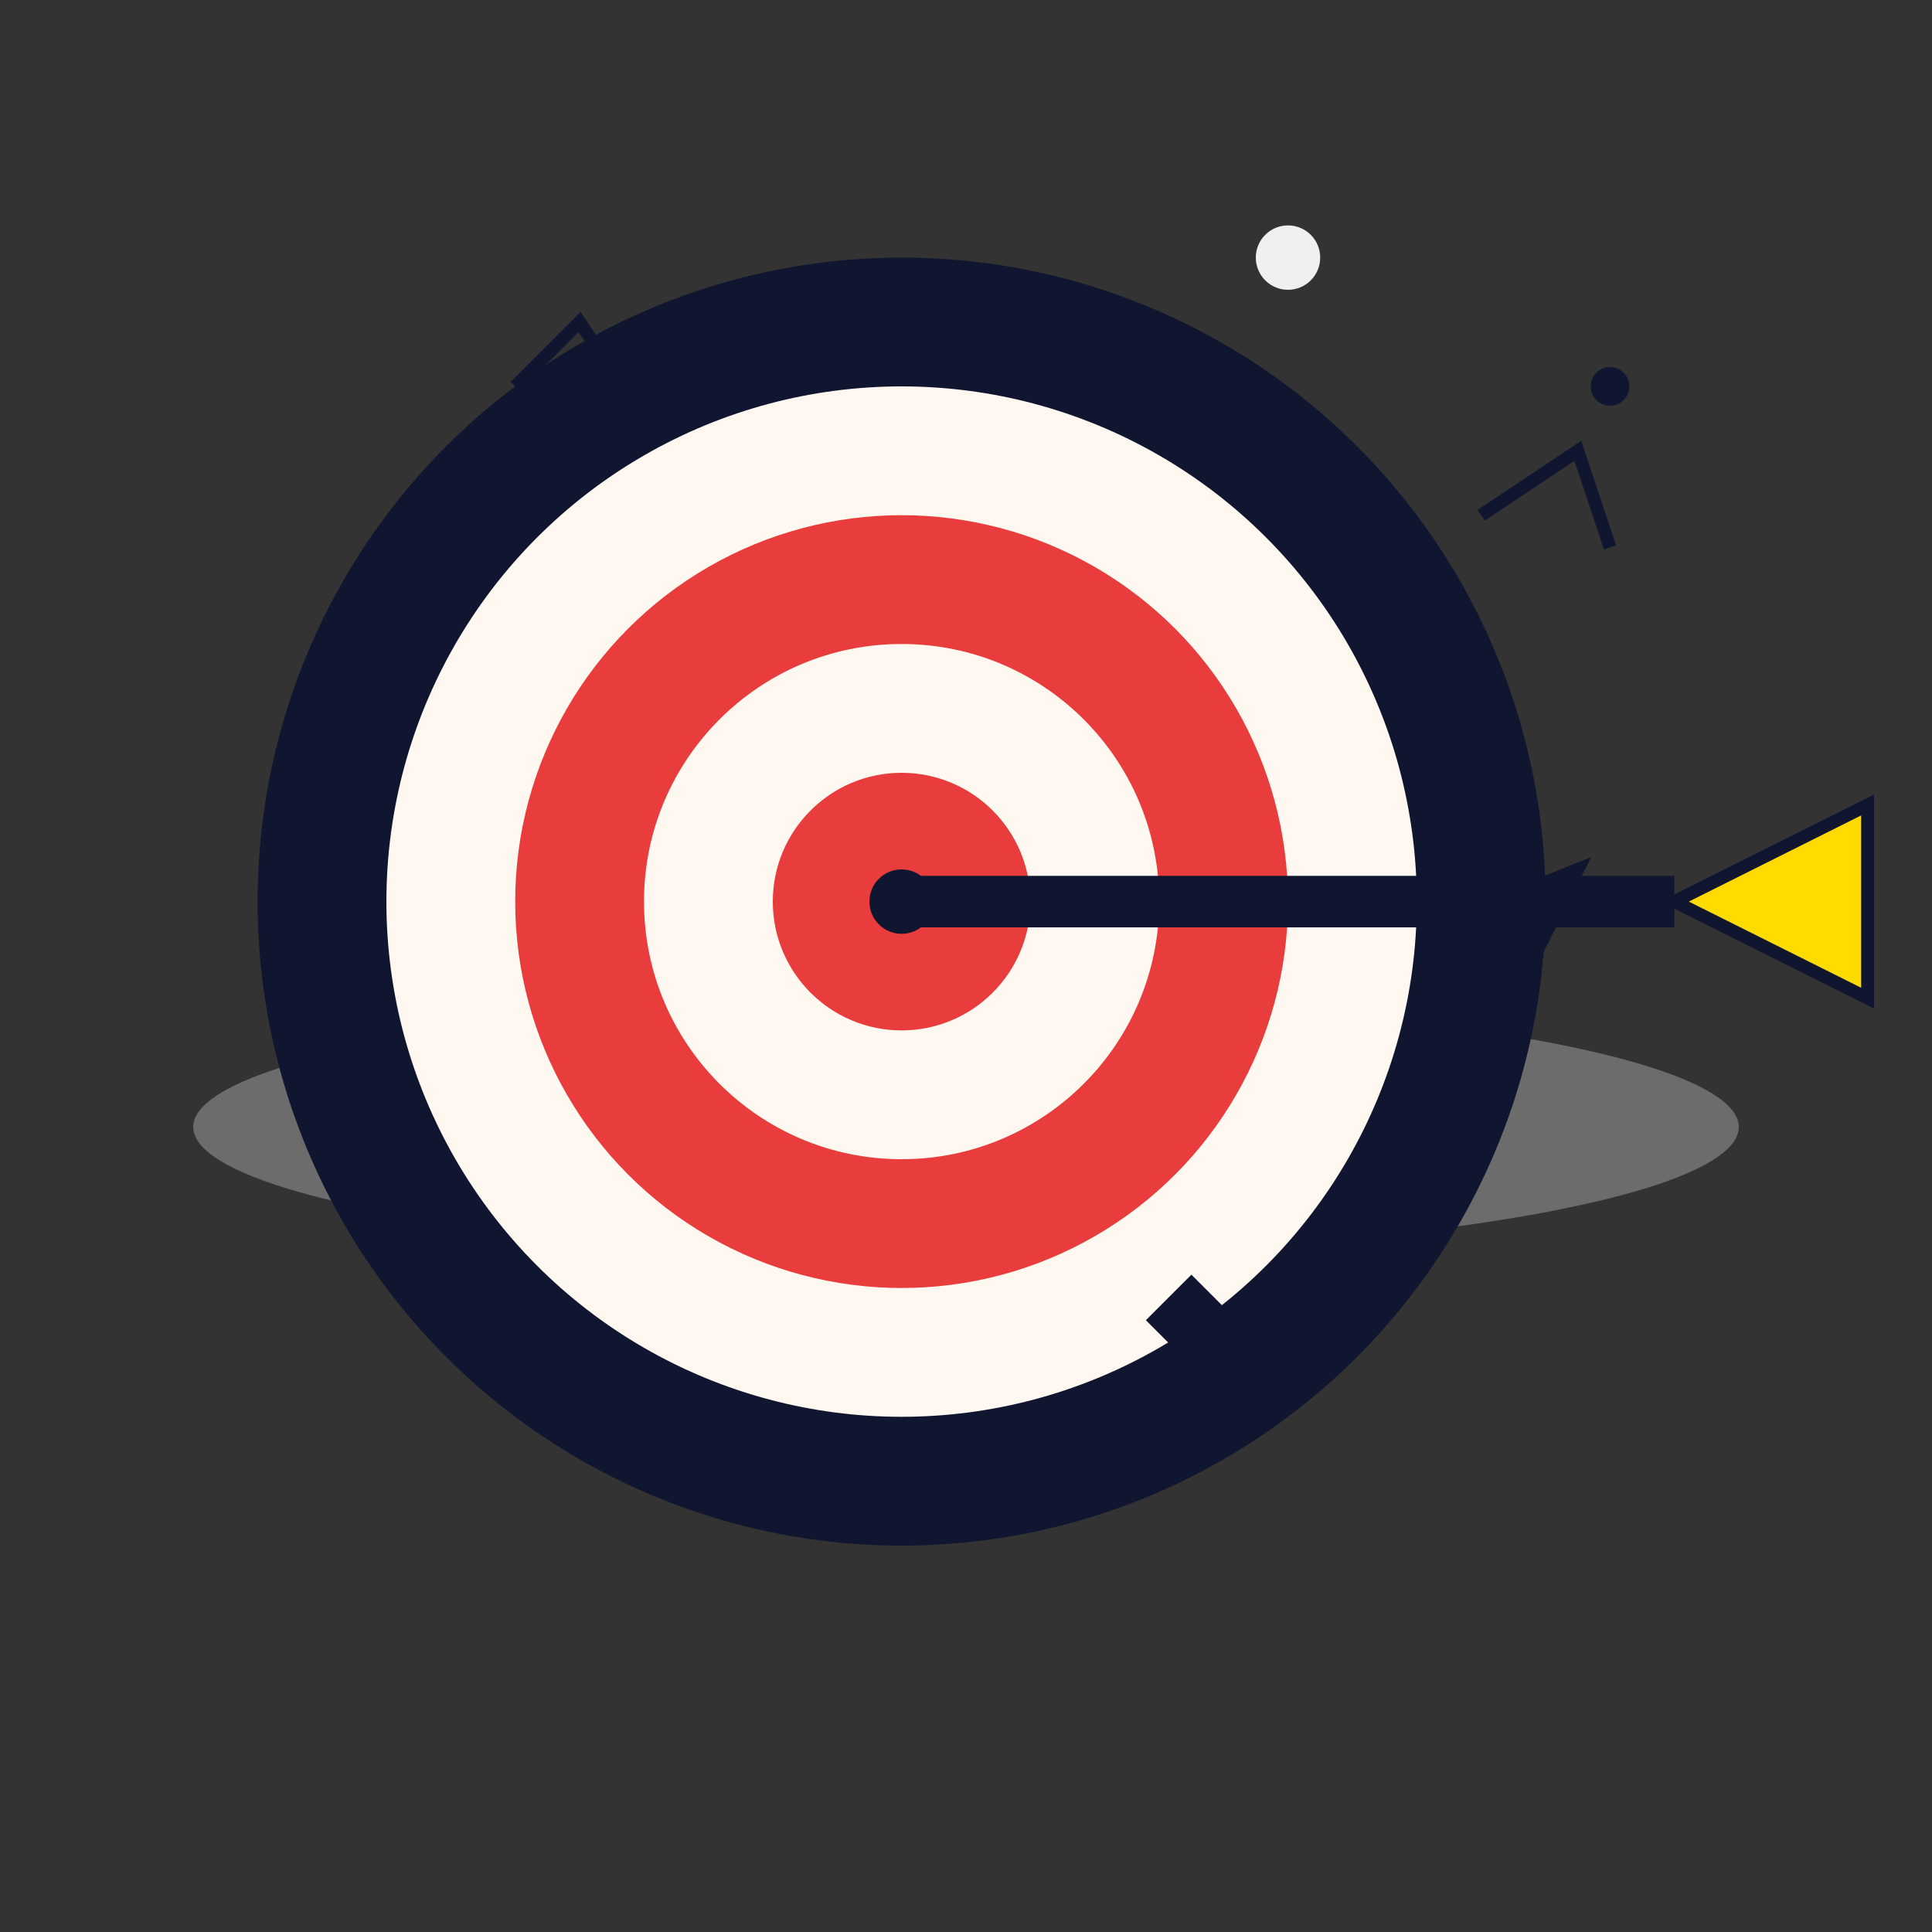 <svg xmlns="http://www.w3.org/2000/svg" viewBox="0 0 300 300" width="300" height="300">
  <rect x="0" y="0" width="300" height="300" fill="#333333" stroke="none"/>
  <!-- Shadow/Glow elements -->
  <ellipse cx="150" cy="175" rx="120" ry="20" fill="#f0f0f0" opacity="0.3"/>
  <polygon points="220,145 245,135 235,155" fill="#FFDB00" stroke="#10162F" stroke-width="2"/>
  
  <!-- Target circles -->
  <circle cx="140" cy="140" r="100" fill="#10162F"/>
  <circle cx="140" cy="140" r="80" fill="#fff8f1"/>
  <circle cx="140" cy="140" r="60" fill="#E93D3D"/>
  <circle cx="140" cy="140" r="40" fill="#fff8f1"/>
  <circle cx="140" cy="140" r="20" fill="#E93D3D"/>
  
  <!-- Arrow -->
  <line x1="240" y1="140" x2="140" y2="140" stroke="#10162F" stroke-width="8"/>
  <circle cx="140" cy="140" r="5" fill="#10162F"/>
  
  <!-- Arrow tail -->
  <line x1="260" y1="140" x2="240" y2="140" stroke="#10162F" stroke-width="8"/>
  <polygon points="260,140 290,125 290,155" fill="#FFDB00" stroke="#10162F" stroke-width="2"/>
  
  <!-- Decorative elements -->
  <path d="M80,60 L90,50 L100,65" fill="none" stroke="#10162F" stroke-width="2"/>
  <path d="M230,80 L245,70 L250,85" fill="none" stroke="#10162F" stroke-width="2"/>
  <circle cx="250" cy="60" r="3" fill="#10162F"/>
  <circle cx="200" cy="40" r="5" fill="#f0f0f0"/>
  <rect x="180" y="200" width="10" height="10" transform="rotate(45 185 205)" fill="#10162F"/>
</svg> 